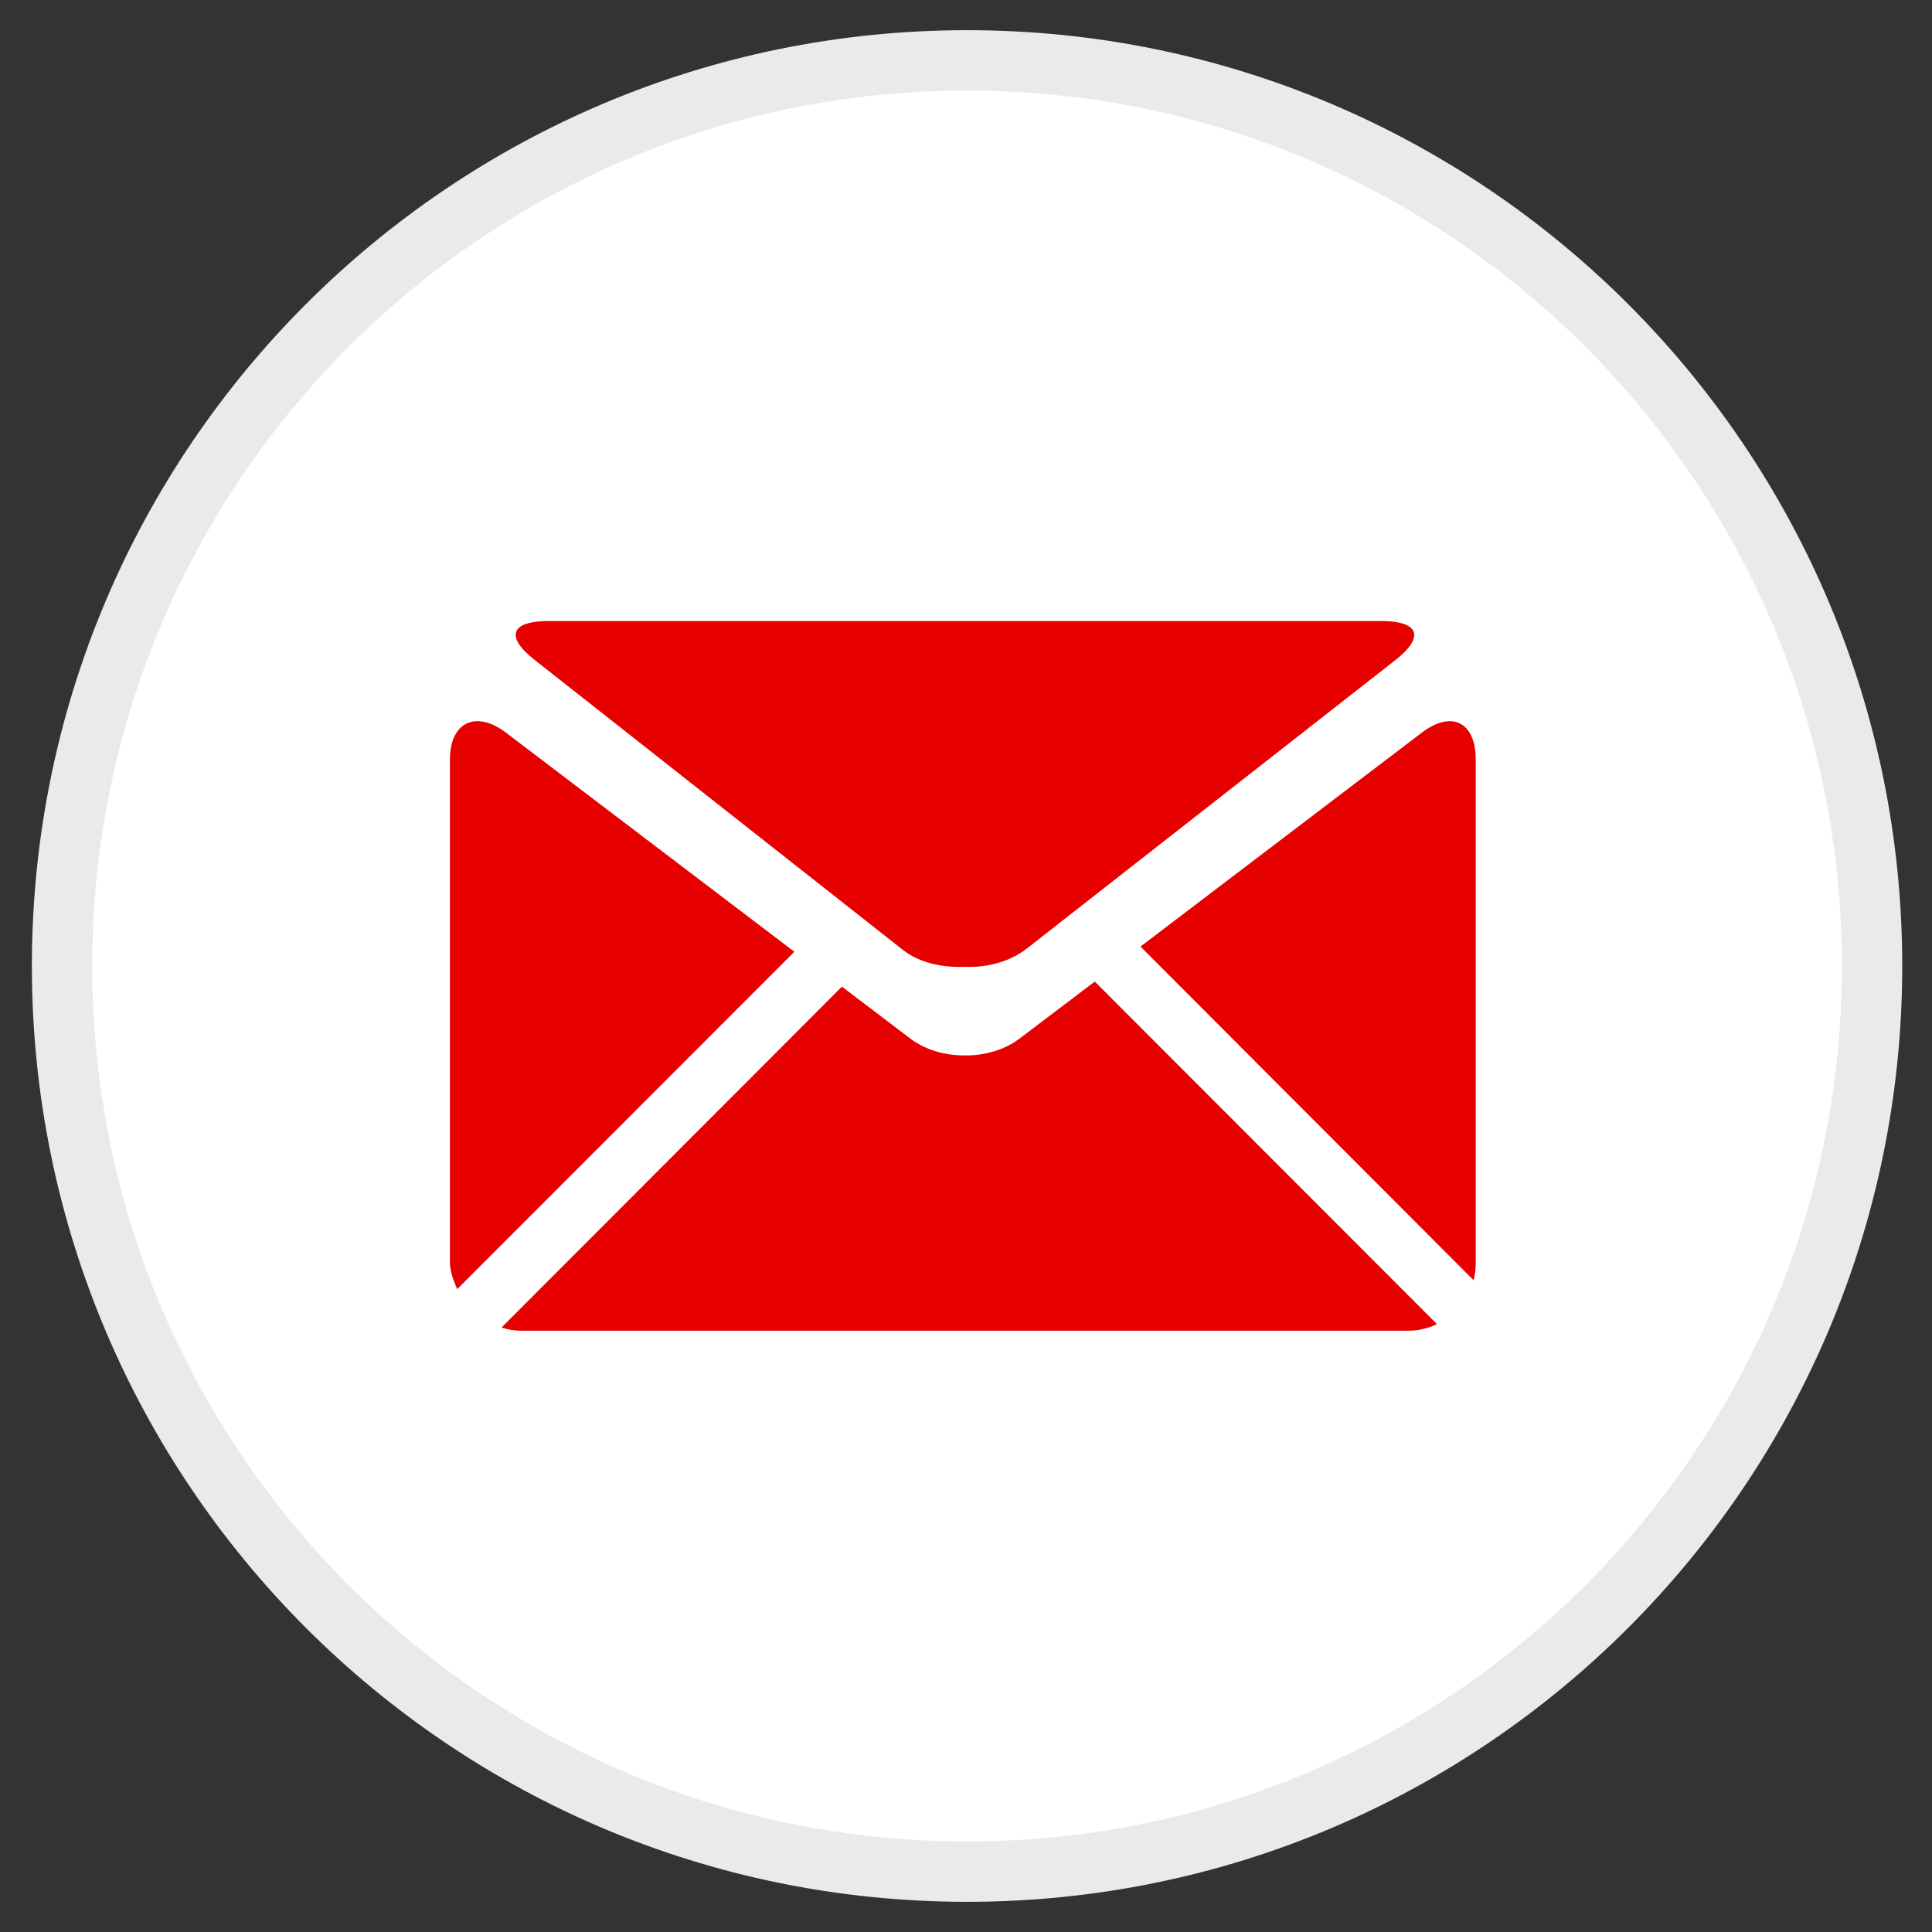 <svg width="32" height="32" viewBox="0 0 32 32" fill="none" xmlns="http://www.w3.org/2000/svg">
<rect x="0" y="0" width="32" height="32" fill="#333333" stroke="none"/>
<path fill-rule="evenodd" clip-rule="evenodd" d="M16.017 31C24.296 31 31.007 24.284 31.007 16C31.007 7.716 24.296 1 16.017 1C7.739 1 1.028 7.716 1.028 16C1.028 24.284 7.739 31 16.017 31Z" fill="white" stroke="#EAEAEA"/>
<path fill-rule="evenodd" clip-rule="evenodd" d="M8.846 10.923L14.953 15.732C15.229 15.949 15.613 16.03 15.982 16.013C16.353 16.03 16.733 15.927 17.012 15.707L23.12 10.927C23.607 10.54 23.497 10.286 22.876 10.286H9.089C8.468 10.286 8.358 10.536 8.846 10.923Z" fill="#E60000"/>
<path fill-rule="evenodd" clip-rule="evenodd" d="M8.379 12.134C7.882 11.758 7.452 11.961 7.452 12.582V20.901C7.452 21.061 7.513 21.213 7.573 21.352L13.157 15.764L8.379 12.134Z" fill="#E60000"/>
<path fill-rule="evenodd" clip-rule="evenodd" d="M23.551 12.134L18.89 15.678L24.407 21.204C24.434 21.107 24.443 21.006 24.443 20.901V12.582C24.443 11.961 24.047 11.758 23.551 12.134Z" fill="#E60000"/>
<path fill-rule="evenodd" clip-rule="evenodd" d="M16.884 17.204C16.635 17.392 16.308 17.484 15.984 17.481C15.657 17.484 15.33 17.392 15.08 17.204L13.945 16.342L8.307 21.988C8.411 22.02 8.52 22.041 8.634 22.041H23.331C23.499 22.041 23.658 21.999 23.801 21.932L18.133 16.258L16.884 17.204Z" fill="#E60000"/>
</svg>

